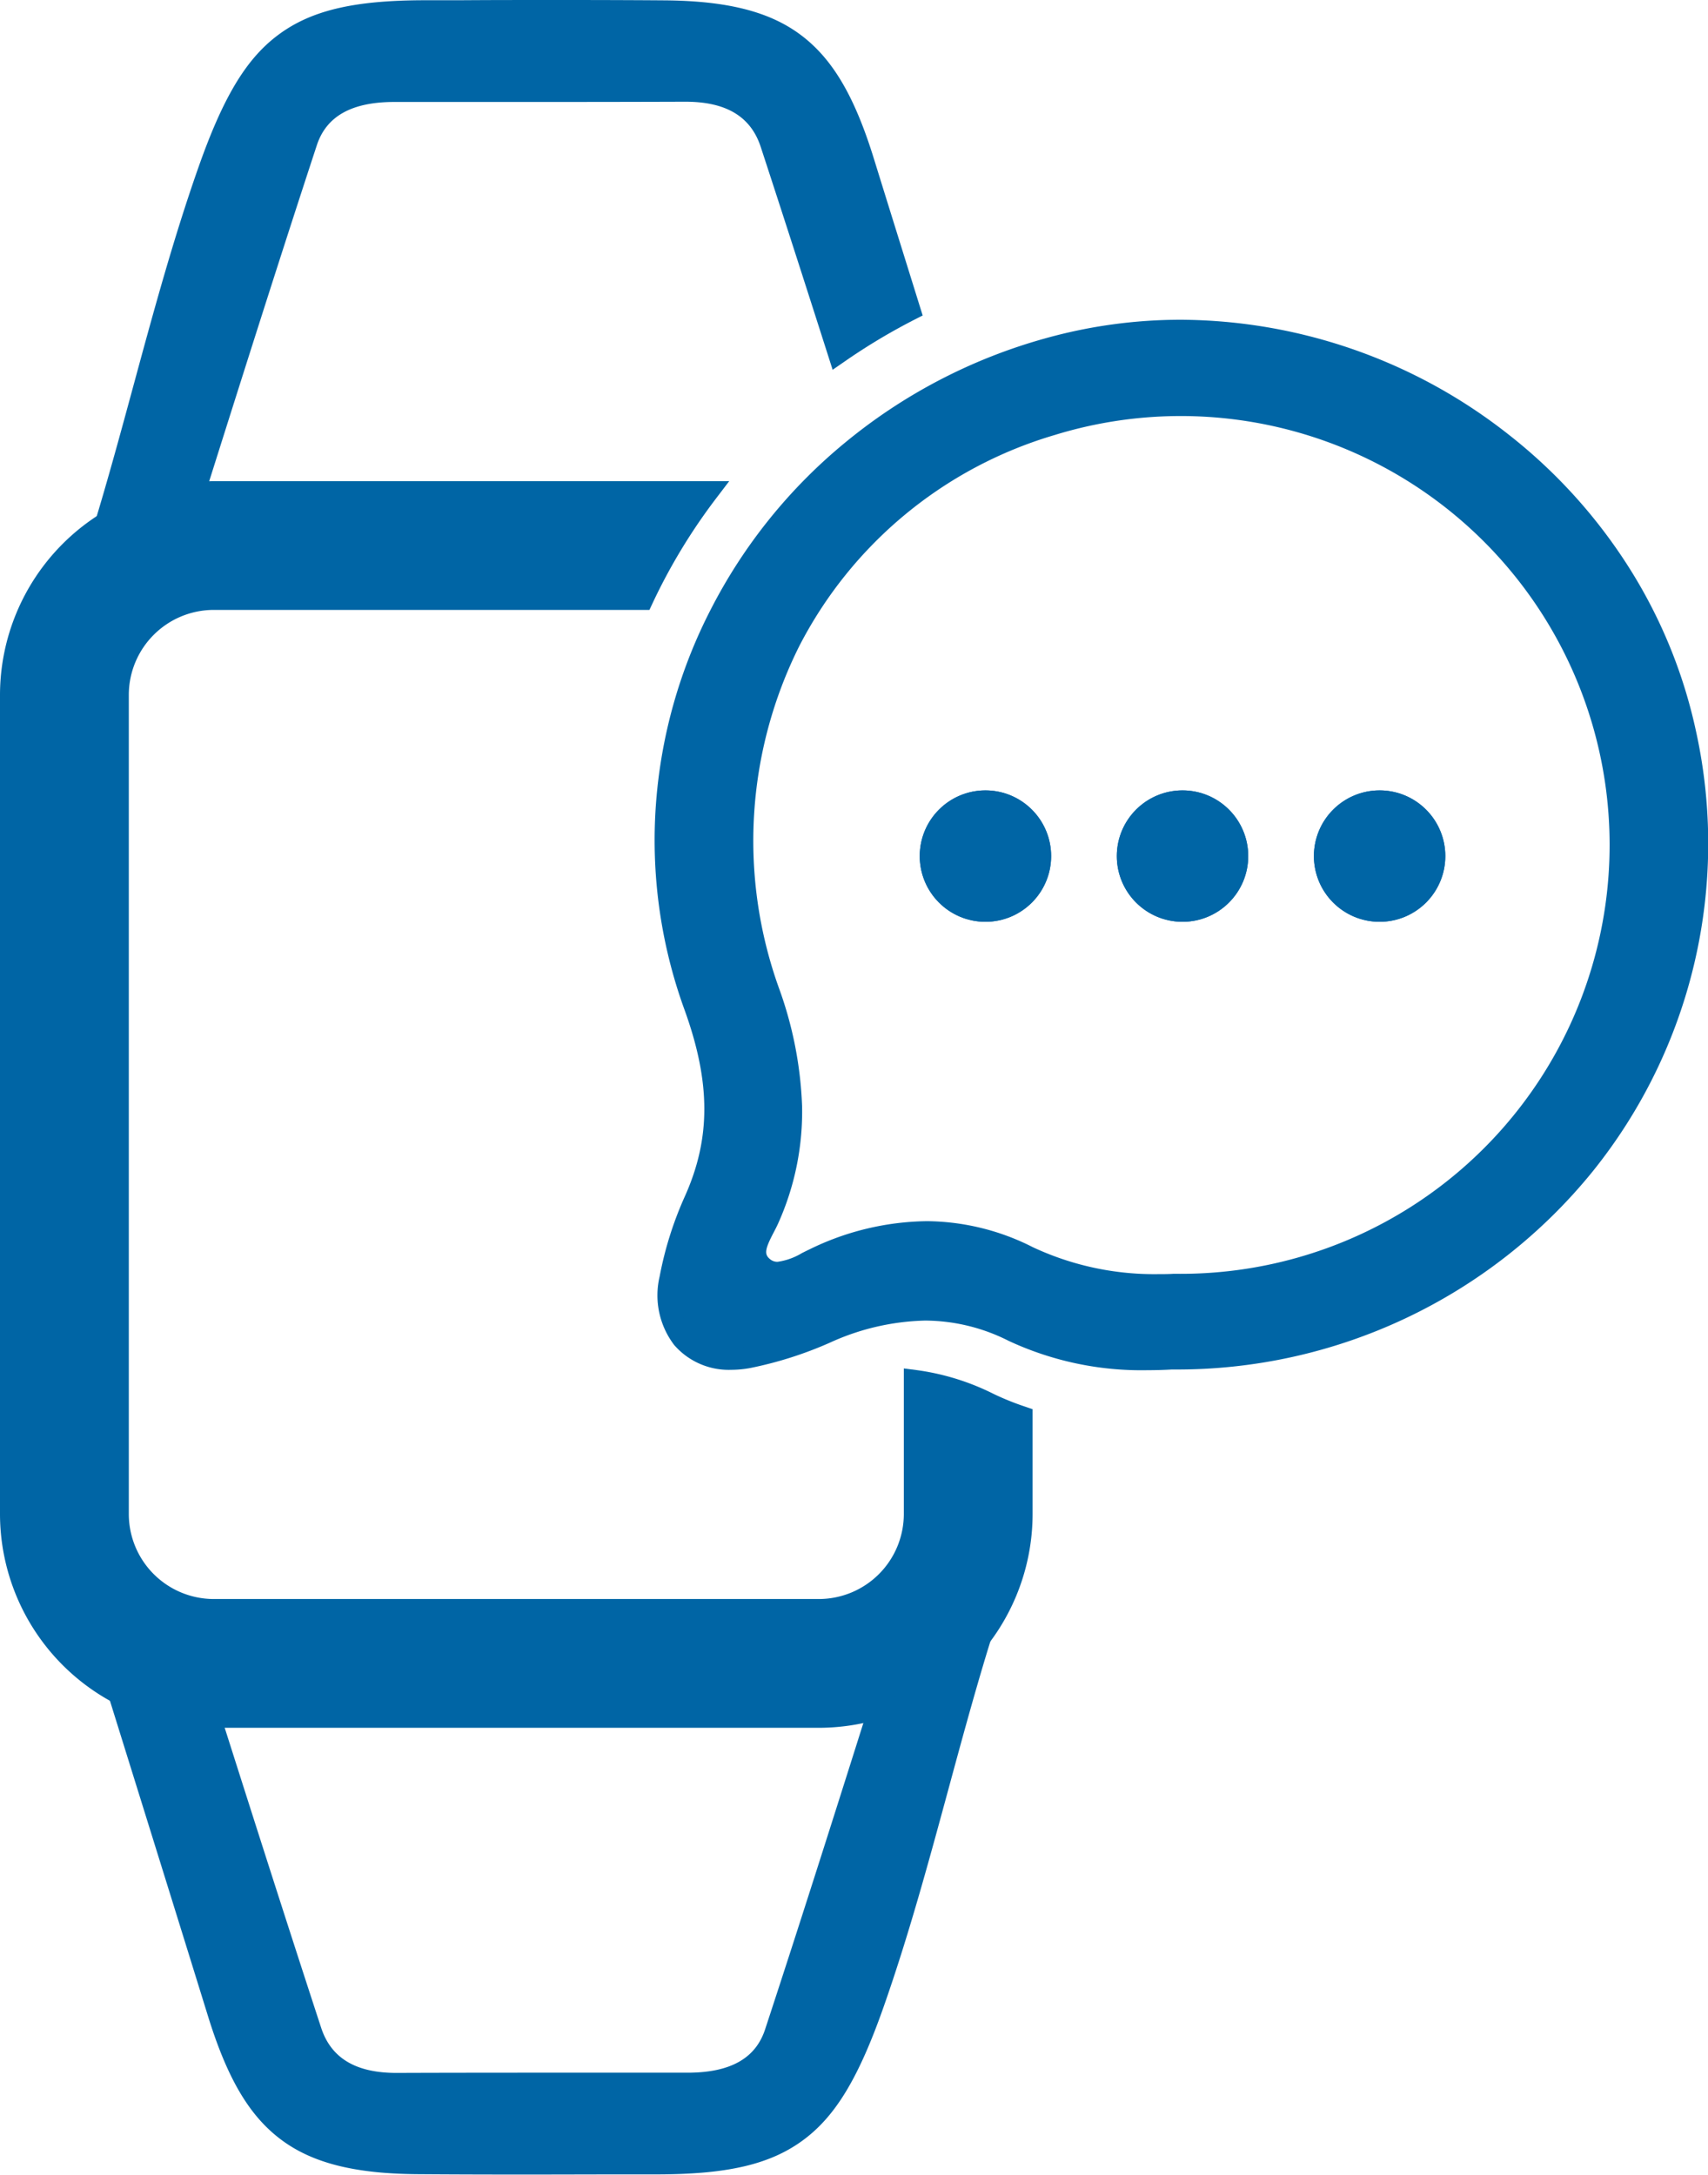 <svg xmlns="http://www.w3.org/2000/svg" width="77.996" height="99.29" viewBox="0 0 77.996 99.29">
  <g id="Grupo_30" data-name="Grupo 30" transform="translate(18 -1947.5)">
    <path id="Trazado_524" data-name="Trazado 524" d="M72.957,2027.824a14.657,14.657,0,0,1-7.218-1.257c-2.977-1.46-5.709-1.153-8.571.071a17.12,17.12,0,0,1-3.519,1.125c-2.427.456-4.026-1.153-3.574-3.593a15.625,15.625,0,0,1,1.108-3.525c1.344-2.989,1.143-5.765.009-8.9-4.557-12.59,2.915-26.3,16.1-30.013a23.466,23.466,0,1,1,5.662,46.088Zm.112-3.369a20.093,20.093,0,1,0-5.607-39.27c-10.93,3.348-16.747,14.626-12.912,25.864,1.249,3.66,1.522,6.9-.008,10.393-.293.668-1.042,1.6-.218,2.245.694.546,1.584-.052,2.306-.389a10.652,10.652,0,0,1,9.776-.107A13.907,13.907,0,0,0,73.069,2024.455Z" transform="translate(-37.46 -18.296)" fill="#0065a5"/>
    <path id="Trazado_524_-_Contorno" data-name="Trazado 524 - Contorno" d="M71.877,2028.355a14.347,14.347,0,0,1-6.359-1.34,8.505,8.505,0,0,0-3.813-.925,11.027,11.027,0,0,0-4.342,1.006,17.491,17.491,0,0,1-3.624,1.156,4.845,4.845,0,0,1-.89.086,3.3,3.3,0,0,1-2.6-1.13,3.738,3.738,0,0,1-.667-3.13,16.231,16.231,0,0,1,1.143-3.639c1.2-2.66,1.194-5.208,0-8.521a22.642,22.642,0,0,1-1.308-9.452,23.08,23.08,0,0,1,2.513-8.869,24.04,24.04,0,0,1,6.144-7.611,24.757,24.757,0,0,1,9.089-4.733,22.96,22.96,0,0,1,6.224-.858,24.366,24.366,0,0,1,14.941,5.224,24.092,24.092,0,0,1,5.417,5.928,23.021,23.021,0,0,1,3.157,7.607,23.87,23.87,0,0,1-4.725,20.142,24.42,24.42,0,0,1-19.142,9.027h-.06C72.605,2028.345,72.238,2028.355,71.877,2028.355Zm-10.172-3.265a9.482,9.482,0,0,1,4.253,1.027,13.362,13.362,0,0,0,5.919,1.238c.346,0,.7-.01,1.05-.031h.1a23.425,23.425,0,0,0,18.363-8.654A22.908,22.908,0,0,0,73.383,1981.4a21.957,21.957,0,0,0-5.953.821,23.62,23.62,0,0,0-14.614,11.838,21.76,21.76,0,0,0-1.154,17.523c1.279,3.532,1.271,6.392-.023,9.271a15.215,15.215,0,0,0-1.072,3.411,2.766,2.766,0,0,0,.452,2.309,2.287,2.287,0,0,0,1.832.77,3.84,3.84,0,0,0,.706-.069,16.515,16.515,0,0,0,3.415-1.093A12,12,0,0,1,61.706,2025.091Zm10.661-.121a14.077,14.077,0,0,1-6.181-1.332,9.876,9.876,0,0,0-4.439-1.086,11.5,11.5,0,0,0-4.9,1.2c-.1.046-.2.1-.31.152a3.621,3.621,0,0,1-1.562.5,1.508,1.508,0,0,1-.955-.328,1.388,1.388,0,0,1-.545-1.368,3.684,3.684,0,0,1,.436-1.113c.068-.13.132-.252.179-.358,1.346-3.07,1.344-6.07-.007-10.03a20.869,20.869,0,0,1,.994-16.371,20.216,20.216,0,0,1,12.245-10.132,20.812,20.812,0,0,1,18.222,2.989,20.329,20.329,0,0,1,4.574,4.527,20.007,20.007,0,0,1,2.972,5.928,20.552,20.552,0,0,1-19.926,26.8h-.078C72.842,2024.965,72.6,2024.97,72.366,2024.97Zm-10.621-3.418a10.854,10.854,0,0,1,4.881,1.189,13.076,13.076,0,0,0,5.74,1.229c.226,0,.455,0,.681-.015h.109a19.582,19.582,0,1,0-5.549-38.292,19.224,19.224,0,0,0-11.647,9.631,19.878,19.878,0,0,0-.938,15.593,17.608,17.608,0,0,1,1.065,5.412A12.442,12.442,0,0,1,55,2021.642c-.061.138-.136.282-.209.422-.409.778-.439,1.008-.158,1.229a.509.509,0,0,0,.336.114,2.959,2.959,0,0,0,1.114-.4c.111-.055.225-.113.336-.165A12.475,12.475,0,0,1,61.746,2021.552Z" transform="translate(-37.46 -18.296)" fill="#0065a5"/>
    <path id="Trazado_525" data-name="Trazado 525" d="M27.135,2039.113a10.722,10.722,0,0,0-3.361-1.034v6.079a4.385,4.385,0,0,1-4.38,4.38H-8.238a4.385,4.385,0,0,1-4.38-4.38v-37.4a4.385,4.385,0,0,1,4.38-4.38H11.338a26.93,26.93,0,0,1,2.95-4.882H-8.238a9.273,9.273,0,0,0-9.262,9.262v37.4a9.273,9.273,0,0,0,9.262,9.262H19.393a9.273,9.273,0,0,0,9.262-9.262v-4.428A12.908,12.908,0,0,1,27.135,2039.113Z" transform="translate(0 -27.532)" fill="#0065a5"/>
    <path id="Trazado_525_-_Contorno" data-name="Trazado 525 - Contorno" d="M19.393,2053.919H-8.238A9.773,9.773,0,0,1-18,2044.158v-37.4A9.773,9.773,0,0,1-8.238,1997H15.3l-.609.8a26.475,26.475,0,0,0-2.9,4.791l-.135.288H-8.238a3.884,3.884,0,0,0-3.88,3.88v37.4a3.884,3.884,0,0,0,3.88,3.88H19.393a3.884,3.884,0,0,0,3.88-3.88v-6.648l.564.073a11.155,11.155,0,0,1,3.517,1.081,12.279,12.279,0,0,0,1.462.592l.338.115v4.786A9.773,9.773,0,0,1,19.393,2053.919ZM-8.238,1998A8.772,8.772,0,0,0-17,2006.762v37.4a8.772,8.772,0,0,0,8.762,8.762H19.393a8.772,8.772,0,0,0,8.762-8.762v-4.074a12.371,12.371,0,0,1-1.241-.521,10.364,10.364,0,0,0-2.641-.9v5.493a4.886,4.886,0,0,1-4.88,4.88H-8.238a4.886,4.886,0,0,1-4.88-4.88v-37.4a4.886,4.886,0,0,1,4.88-4.88h19.26A27.466,27.466,0,0,1,13.3,1998Z" transform="translate(0 -27.532)" fill="#0065a5"/>
    <path id="Trazado_526" data-name="Trazado 526" d="M28.4,2118c-1.955,6.188-3.775,11.971-5.668,17.724-.591,1.8-2.228,2.321-4.02,2.321-4.419,0-8.838-.009-13.257.008-1.828.007-3.356-.608-3.946-2.408-1.873-5.721-3.7-11.464-5.659-17.644H-7.93q2.612,8.4,5.224,16.794c1.616,5.219,3.72,6.846,9.105,6.888,3.652.028,7.3.014,10.957.006,6.014-.012,7.847-1.626,9.845-7.305,1.881-5.349,3.12-10.945,4.781-16.382Z" transform="translate(-5.323 -95.409)" fill="#0065a5"/>
    <path id="Trazado_526_-_Contorno" data-name="Trazado 526 - Contorno" d="M-8.609,2117.5h4.828l.437,1.375c1.832,5.766,3.563,11.213,5.332,16.614.455,1.389,1.58,2.064,3.44,2.064h.029c1.918-.007,4.025-.01,6.63-.01l6.629,0c1.949,0,3.108-.647,3.545-1.977,1.775-5.4,3.49-10.828,5.306-16.579l.47-1.489h4.62l-.2.646c-.655,2.144-1.254,4.353-1.834,6.489-.89,3.276-1.81,6.664-2.953,9.914-1.118,3.177-2.156,4.918-3.585,6.009-1.507,1.151-3.457,1.624-6.731,1.63l-1.437,0c-1.519,0-3.091.007-4.636.007-1.859,0-3.412-.005-4.888-.016-2.9-.022-4.834-.517-6.264-1.6s-2.43-2.778-3.314-5.636c-1.141-3.686-2.308-7.431-3.436-11.054q-.894-2.87-1.787-5.74Zm4.1,1H-7.251q.792,2.546,1.585,5.091c1.129,3.623,2.3,7.369,3.437,11.055,1.557,5.03,3.493,6.5,8.631,6.536,1.473.011,3.024.016,4.881.016,1.545,0,3.115,0,4.634-.007l1.437,0c5.632-.011,7.384-1.314,9.374-6.971,1.131-3.215,2.046-6.585,2.931-9.844.524-1.93,1.064-3.919,1.648-5.872H28.769l-.249.79c-1.817,5.754-3.533,11.189-5.31,16.591A3.521,3.521,0,0,1,21.4,2138a5.969,5.969,0,0,1-2.684.541l-6.631,0c-2.6,0-4.71,0-6.627.01H5.427c-2.883,0-3.979-1.5-4.39-2.753-1.77-5.4-3.5-10.853-5.334-16.622Z" transform="translate(-5.323 -95.409)" fill="#0065a5"/>
    <g id="Grupo_29" data-name="Grupo 29" transform="translate(-13.253 1948)">
      <path id="Trazado_527" data-name="Trazado 527" d="M22.539,1954.055c1.031,3.148,2.047,6.306,3.079,9.536a28.219,28.219,0,0,1,3.24-1.934q-1.05-3.376-2.1-6.753c-1.616-5.219-3.72-6.846-9.105-6.888-3.652-.028-7.3-.013-10.957-.006-6.014.012-7.847,1.626-9.845,7.306-1.882,5.348-3.12,10.945-4.781,16.382h3.578c1.955-6.188,3.776-11.971,5.668-17.724.591-1.8,2.227-2.321,4.02-2.321,4.419,0,8.838.009,13.257-.007C20.421,1951.639,21.95,1952.254,22.539,1954.055Z" transform="translate(7.93 -1948)" fill="#0065a5"/>
      <path id="Trazado_527_-_Contorno" data-name="Trazado 527 - Contorno" d="M12.8,1947.5c1.848,0,3.39.005,4.853.016,2.9.022,4.834.517,6.264,1.6s2.43,2.778,3.314,5.636c.482,1.557.976,3.141,1.453,4.672l.648,2.08.125.4-.376.191A27.856,27.856,0,0,0,25.9,1964l-.555.383-.205-.642c-1.195-3.74-2.173-6.77-3.078-9.533-.455-1.389-1.58-2.064-3.44-2.064H18.6c-1.953.007-4.088.011-6.72.011l-4.2,0H5.336c-1.949,0-3.108.647-3.545,1.977C.026,1959.5-1.68,1964.9-3.486,1970.618l-.5,1.58h-4.62l.2-.646c.655-2.143,1.254-4.352,1.834-6.487.89-3.276,1.81-6.665,2.953-9.914,1.118-3.178,2.156-4.919,3.584-6.01,1.507-1.151,3.457-1.624,6.731-1.63l1.586,0C9.763,1947.5,11.3,1947.5,12.8,1947.5Zm15.453,13.906-.523-1.68c-.477-1.532-.97-3.115-1.453-4.674-1.557-5.03-3.493-6.5-8.631-6.536-1.46-.011-3-.016-4.845-.016-1.507,0-3.039,0-4.521.007l-1.586,0c-5.633.012-7.385,1.315-9.374,6.972-1.131,3.215-2.046,6.585-2.931,9.845-.524,1.93-1.064,3.919-1.648,5.871h2.538l.278-.882c1.807-5.722,3.514-11.126,5.281-16.5a3.522,3.522,0,0,1,1.809-2.124,5.969,5.969,0,0,1,2.685-.541h2.34l4.2,0c2.63,0,4.765,0,6.716-.011h.033c2.883,0,3.979,1.5,4.39,2.753.854,2.608,1.773,5.451,2.877,8.905C26.664,1962.3,27.456,1961.829,28.256,1961.406Z" transform="translate(7.93 -1948)" fill="#0065a5"/>
    </g>
    <circle id="Elipse_9" data-name="Elipse 9" cx="3" cy="3" r="3" transform="translate(24 1983.587)" fill="#0065a5"/>
    <path id="Elipse_9_-_Contorno" data-name="Elipse 9 - Contorno" d="M3,1A2,2,0,1,0,5,3,2,2,0,0,0,3,1M3,0A3,3,0,1,1,0,3,3,3,0,0,1,3,0Z" transform="translate(24 1983.587)" fill="#0065a5"/>
    <circle id="Elipse_10" data-name="Elipse 10" cx="3" cy="3" r="3" transform="translate(33 1983.587)" fill="#0065a5"/>
    <path id="Elipse_10_-_Contorno" data-name="Elipse 10 - Contorno" d="M3,1A2,2,0,1,0,5,3,2,2,0,0,0,3,1M3,0A3,3,0,1,1,0,3,3,3,0,0,1,3,0Z" transform="translate(33 1983.587)" fill="#0065a5"/>
    <circle id="Elipse_11" data-name="Elipse 11" cx="3" cy="3" r="3" transform="translate(42 1983.587)" fill="#0065a5"/>
    <path id="Elipse_11_-_Contorno" data-name="Elipse 11 - Contorno" d="M3,1A2,2,0,1,0,5,3,2,2,0,0,0,3,1M3,0A3,3,0,1,1,0,3,3,3,0,0,1,3,0Z" transform="translate(42 1983.587)" fill="#0065a5"/>
  </g>
</svg>
